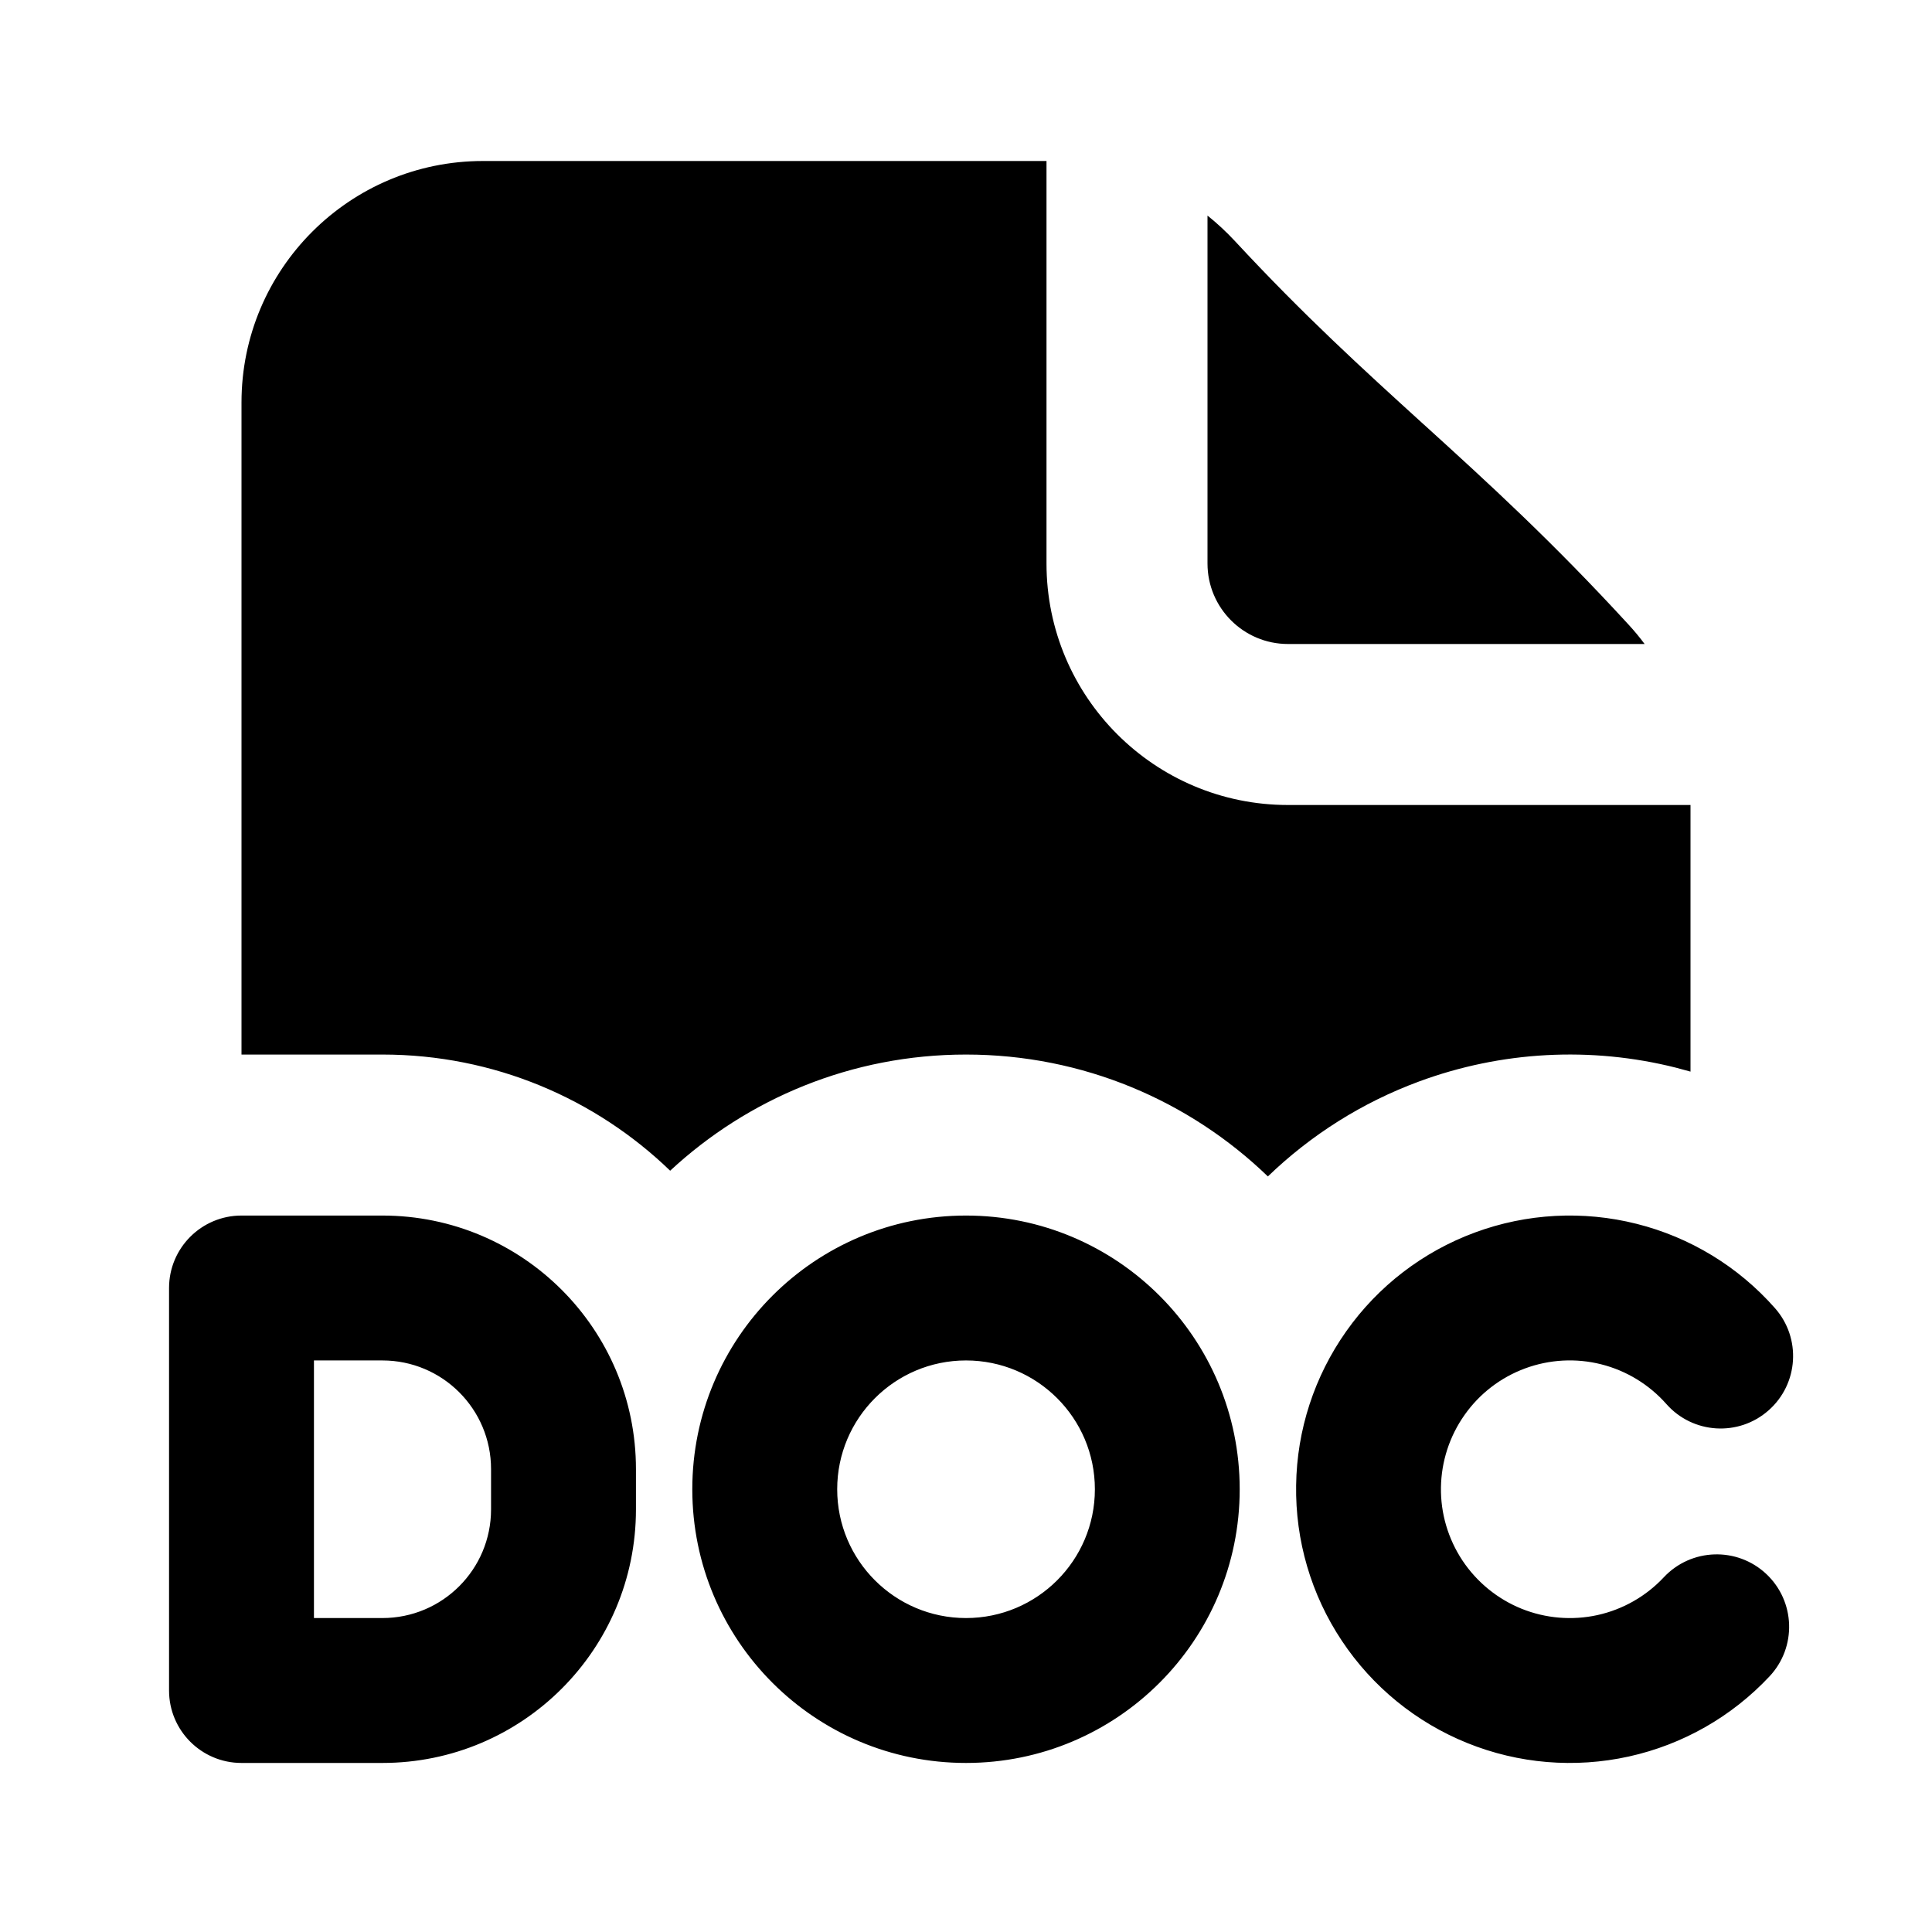<svg width="24" height="24" viewBox="0 0 24 24" fill="none" xmlns="http://www.w3.org/2000/svg">
<path fill-rule="evenodd" clip-rule="evenodd" d="M3 13.1H3V5C3 3.343 4.343 2 6 2H13V7C13 8.657 14.343 10 16 10H21V13.312C20.94 13.295 20.88 13.279 20.819 13.263C19.762 12.997 18.649 13.057 17.627 13.435C16.923 13.695 16.285 14.098 15.75 14.614C14.779 13.677 13.457 13.1 12 13.1C10.581 13.1 9.289 13.648 8.325 14.543C7.399 13.649 6.139 13.1 4.75 13.1H3ZM15 2.678V7C15 7.552 15.448 8 16 8H20.43C20.369 7.918 20.304 7.839 20.234 7.763C19.284 6.727 18.486 5.999 17.717 5.3L17.679 5.266L17.679 5.266C16.926 4.581 16.201 3.922 15.341 2.995C15.235 2.881 15.121 2.775 15 2.678ZM20.331 15.203C19.665 15.035 18.964 15.073 18.321 15.311C17.677 15.549 17.12 15.976 16.724 16.537C16.328 17.097 16.11 17.764 16.101 18.45C16.09 19.137 16.288 19.81 16.668 20.381C17.048 20.953 17.591 21.396 18.228 21.653C18.864 21.91 19.563 21.968 20.234 21.82C20.904 21.672 21.513 21.325 21.982 20.824C22.322 20.461 22.303 19.892 21.941 19.552C21.578 19.212 21.008 19.231 20.668 19.594C20.448 19.829 20.161 19.993 19.845 20.063C19.53 20.132 19.201 20.105 18.901 19.984C18.602 19.863 18.346 19.654 18.167 19.385C17.989 19.116 17.895 18.8 17.9 18.477C17.905 18.154 18.007 17.84 18.194 17.576C18.38 17.312 18.642 17.111 18.945 16.999C19.248 16.887 19.578 16.869 19.891 16.948C20.204 17.027 20.486 17.199 20.7 17.441C21.029 17.814 21.598 17.849 21.97 17.52C22.343 17.191 22.378 16.622 22.049 16.25C21.595 15.735 20.996 15.37 20.331 15.203ZM10.4 18.5C10.4 17.616 11.117 16.9 12 16.9C12.884 16.9 13.601 17.616 13.601 18.5C13.601 19.384 12.884 20.1 12 20.1C11.117 20.1 10.4 19.384 10.4 18.5ZM12 15.1C10.122 15.1 8.6 16.622 8.6 18.5C8.6 20.378 10.122 21.9 12 21.9C13.878 21.9 15.4 20.378 15.4 18.5C15.4 16.622 13.878 15.1 12 15.1ZM2.1 16C2.1 15.503 2.503 15.1 3 15.1H4.75C6.49 15.1 7.9 16.51 7.9 18.25V18.75C7.9 20.49 6.49 21.9 4.75 21.9H3C2.503 21.9 2.1 21.497 2.1 21V16ZM3.9 16.9V20.1H4.75C5.496 20.1 6.1 19.496 6.1 18.75V18.25C6.1 17.504 5.496 16.9 4.75 16.9H3.9Z" fill="black"/>
</svg>
